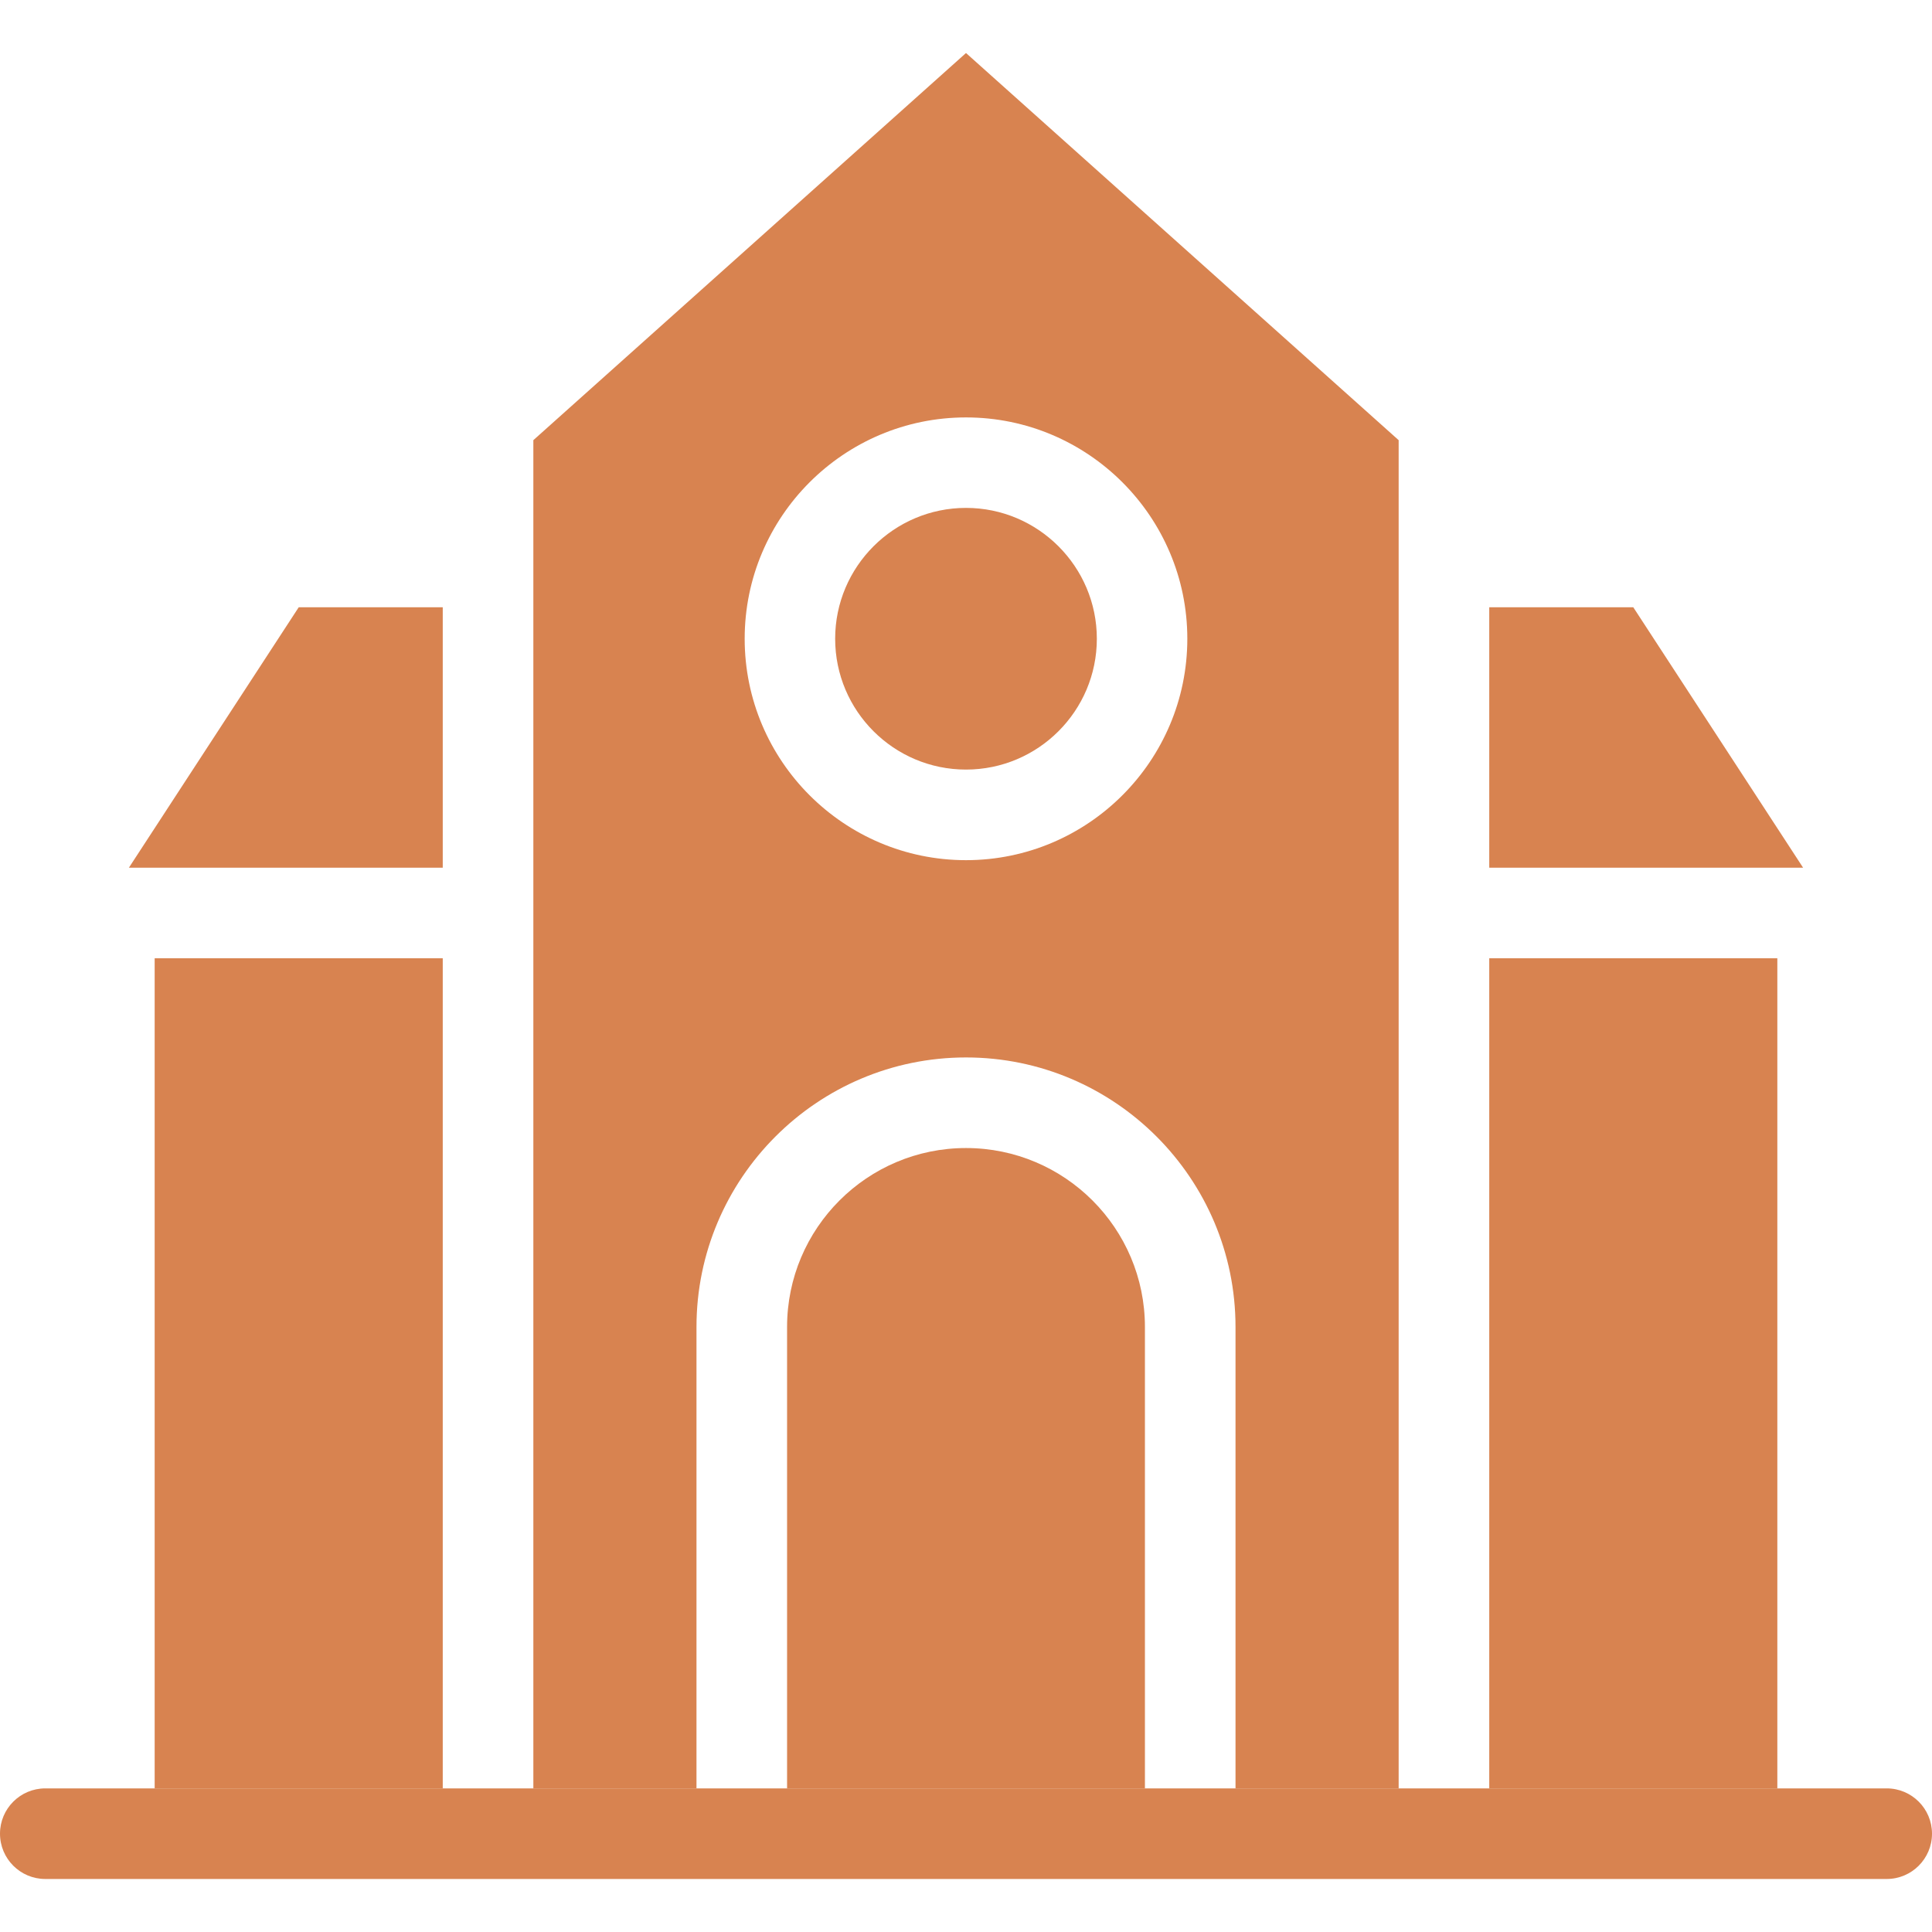 <?xml version="1.0" encoding="UTF-8"?>
<svg width="18px" height="18px" viewBox="0 0 18 18" version="1.1" xmlns="http://www.w3.org/2000/svg" xmlns:xlink="http://www.w3.org/1999/xlink">
    <!-- Generator: Sketch 60.1 (88133) - https://sketch.com -->
    <title>Group 7</title>
    <desc>Created with Sketch.</desc>
    <g id="02-Contact-Us" stroke="none" stroke-width="1" fill="none" fill-rule="evenodd">
        <g id="1.1-Contact-Us----Normal-State---Desktop" transform="translate(-329, -357)" fill-rule="nonzero">
            <g id="Group-7" transform="translate(326, 354)">
                <rect id="Rectangle-4" x="0" y="0" width="24" height="24"></rect>
                <g id="Group" transform="translate(3, 3)" fill="#D88350">
                    <path d="M17.578,17.506 L0.422,17.506 C0.189,17.506 0,17.317 0,17.084 C0,16.851 0.189,16.662 0.422,16.662 L17.578,16.662 C17.811,16.662 18,16.851 18,17.084 C18,17.317 17.811,17.506 17.578,17.506 Z" id="Shape"></path>
                    <g transform="translate(4.5, 0)" id="Shape">
                        <path d="M4.5,4.732 C3.828,4.732 3.281,5.279 3.281,5.951 C3.281,6.624 3.828,7.17 4.5,7.17 C5.172,7.17 5.719,6.624 5.719,5.951 C5.719,5.279 5.172,4.732 4.5,4.732 Z"></path>
                        <path d="M8.531,16.662 L8.531,8.506 L8.531,5.236 L8.531,4.101 L4.5,0.494 L0.469,4.101 L0.469,5.236 L0.469,8.506 L0.469,16.662 L1.989,16.662 L1.989,12.363 C1.989,10.979 3.115,9.852 4.5,9.852 C5.885,9.852 7.011,10.979 7.011,12.363 L7.011,16.662 L8.531,16.662 Z M4.5,8.014 C3.363,8.014 2.438,7.089 2.438,5.951 C2.438,4.814 3.363,3.889 4.5,3.889 C5.637,3.889 6.562,4.814 6.562,5.951 C6.562,7.089 5.637,8.014 4.5,8.014 Z"></path>
                        <path d="M4.5,10.696 C3.58,10.696 2.833,11.443 2.833,12.363 L2.833,16.662 L6.167,16.662 L6.167,12.363 C6.167,11.443 5.42,10.696 4.5,10.696 Z"></path>
                    </g>
                    <polygon id="Shape" points="16.799 8.084 15.217 5.658 13.875 5.658 13.875 8.084"></polygon>
                    <polygon id="Shape" points="4.125 8.084 4.125 5.658 2.783 5.658 1.201 8.084"></polygon>
                    <rect id="Rectangle-path" x="1.441" y="8.928" width="2.684" height="7.734"></rect>
                    <polygon id="Rectangle-path" points="13.875 8.928 16.559 8.928 16.559 16.662 13.875 16.662"></polygon>
                </g>
            </g>
        </g>
    </g>
</svg>